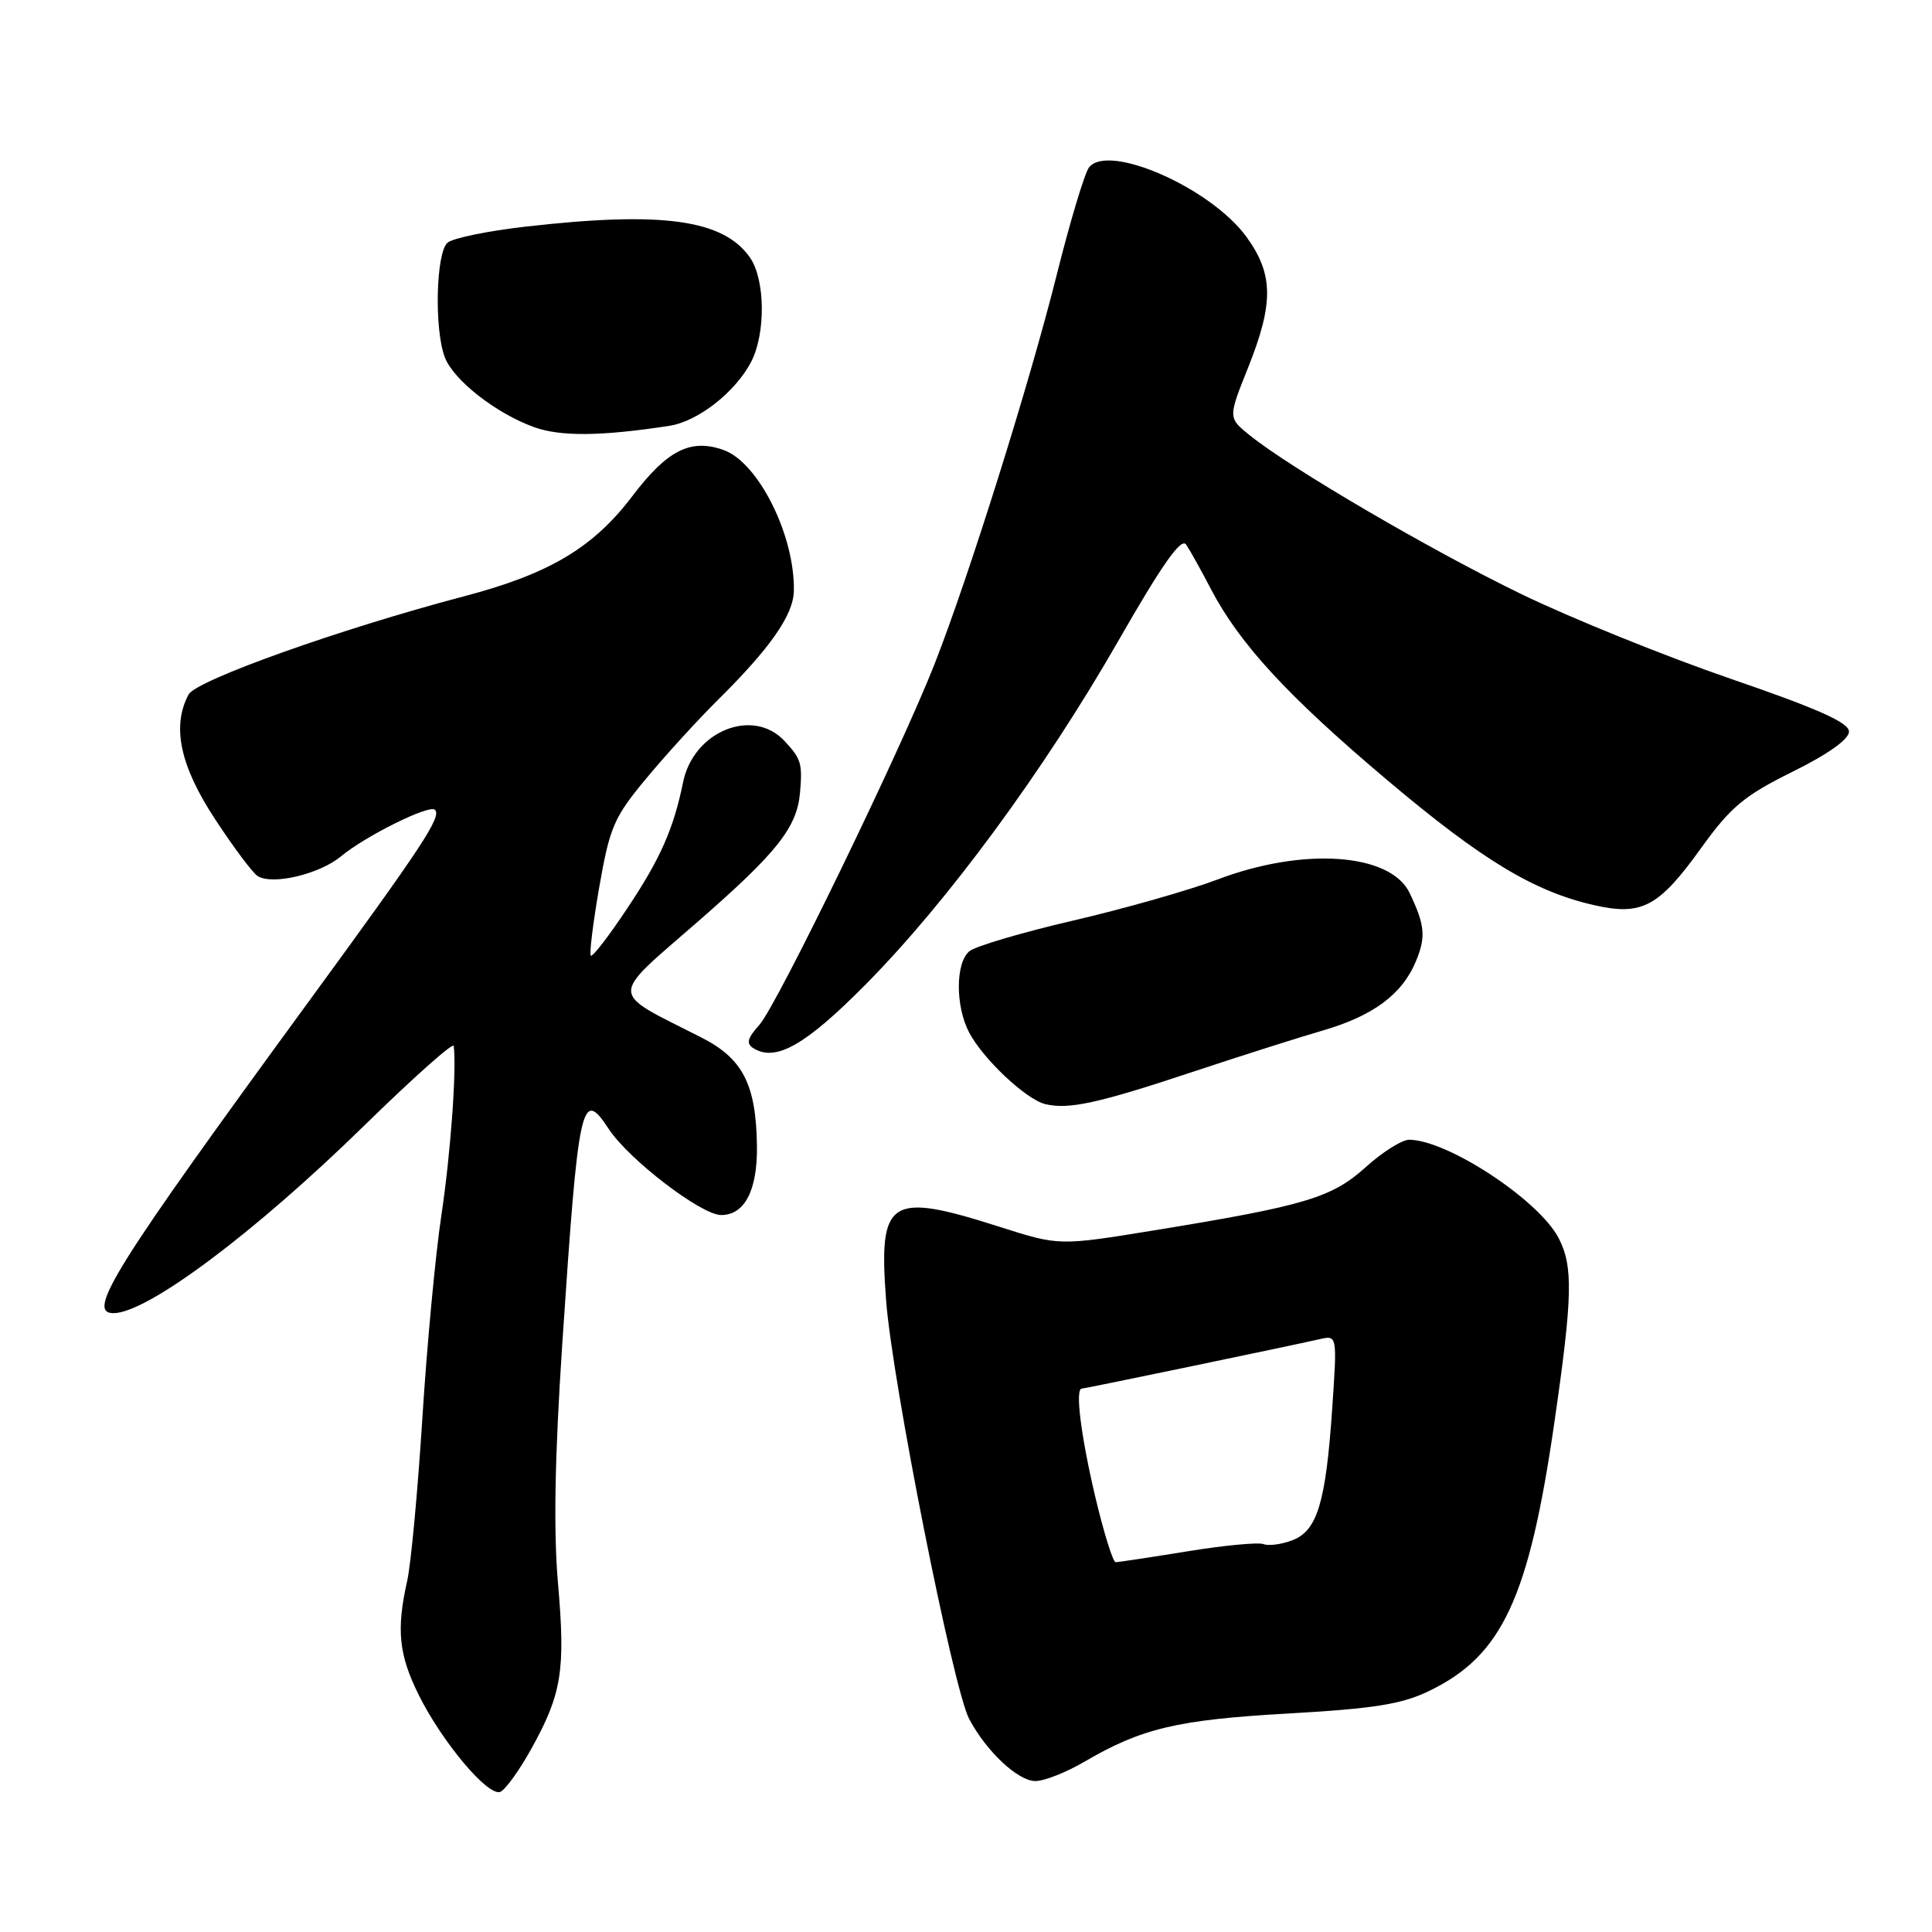 <?xml version="1.0" encoding="UTF-8" standalone="no"?>
<!DOCTYPE svg PUBLIC "-//W3C//DTD SVG 1.1//EN" "http://www.w3.org/Graphics/SVG/1.1/DTD/svg11.dtd" >
<svg xmlns="http://www.w3.org/2000/svg" xmlns:xlink="http://www.w3.org/1999/xlink" version="1.1" viewBox="0 0 256 256">
 <g >
 <path fill="currentColor"
d=" M 70.40 231.73 C 74.44 224.45 74.94 221.36 73.94 209.83 C 73.33 202.88 73.51 193.05 74.50 178.13 C 76.65 145.88 77.04 144.08 80.65 149.58 C 83.30 153.63 92.92 161.00 95.56 161.00 C 98.67 161.00 100.37 157.72 100.30 151.87 C 100.19 143.67 98.43 140.25 92.89 137.45 C 80.60 131.21 80.63 132.44 92.46 122.13 C 103.00 112.94 105.61 109.64 106.01 105.00 C 106.34 101.16 106.15 100.54 103.96 98.19 C 99.76 93.68 91.88 96.89 90.51 103.66 C 89.26 109.79 87.52 113.75 83.19 120.25 C 80.72 123.98 78.51 126.84 78.29 126.63 C 78.07 126.41 78.58 122.30 79.41 117.51 C 80.80 109.58 81.36 108.28 85.63 103.15 C 88.21 100.04 92.46 95.38 95.08 92.79 C 102.06 85.88 105.12 81.50 105.19 78.32 C 105.35 70.99 100.49 61.25 95.86 59.62 C 91.50 58.08 88.40 59.65 83.78 65.75 C 78.60 72.58 72.79 76.04 61.50 79.01 C 45.09 83.33 26.00 90.14 24.99 92.02 C 22.74 96.23 23.85 101.48 28.49 108.53 C 30.95 112.29 33.50 115.69 34.15 116.09 C 36.12 117.31 42.34 115.83 45.18 113.47 C 48.45 110.76 56.90 106.57 57.63 107.30 C 58.54 108.21 56.12 111.89 41.06 132.50 C 15.13 167.98 11.36 174.00 15.04 174.00 C 19.51 174.00 33.72 163.37 48.25 149.16 C 54.71 142.84 60.05 138.08 60.12 138.59 C 60.52 141.68 59.71 152.86 58.49 161.00 C 57.70 166.22 56.56 178.38 55.96 188.00 C 55.35 197.62 54.45 207.30 53.95 209.50 C 52.50 215.94 52.84 219.29 55.50 224.62 C 58.61 230.87 64.67 238.07 66.29 237.43 C 66.95 237.17 68.81 234.60 70.40 231.73 Z  M 143.67 233.45 C 151.26 229.01 155.99 227.88 170.68 227.05 C 182.11 226.40 185.75 225.82 189.39 224.05 C 199.05 219.38 202.59 211.78 205.96 188.50 C 208.38 171.79 208.47 167.82 206.53 164.06 C 203.94 159.04 191.87 151.09 186.75 151.02 C 185.79 151.01 183.19 152.64 180.98 154.64 C 176.47 158.71 172.97 159.76 152.92 163.03 C 140.33 165.08 140.33 165.08 132.42 162.55 C 117.80 157.89 116.40 158.80 117.41 172.27 C 118.22 183.05 126.30 223.78 128.42 227.77 C 130.71 232.09 134.89 236.00 137.20 236.00 C 138.37 236.00 141.28 234.85 143.67 233.45 Z  M 158.00 142.04 C 164.32 139.94 172.04 137.49 175.13 136.59 C 181.91 134.64 185.77 131.79 187.61 127.39 C 188.96 124.15 188.82 122.59 186.78 118.32 C 184.25 113.04 172.76 112.22 161.41 116.51 C 157.61 117.95 148.96 120.41 142.20 121.98 C 135.43 123.55 129.25 125.38 128.45 126.04 C 126.60 127.58 126.58 133.30 128.41 136.80 C 130.25 140.31 135.95 145.68 138.50 146.30 C 141.58 147.05 145.53 146.19 158.00 142.04 Z  M 114.64 130.51 C 125.49 119.57 138.34 102.11 148.20 84.89 C 154.01 74.75 156.52 71.19 157.17 72.16 C 157.67 72.90 159.15 75.55 160.45 78.05 C 164.25 85.32 170.63 92.24 183.78 103.34 C 196.41 114.00 203.32 118.17 211.33 119.96 C 217.57 121.36 219.81 120.16 225.40 112.38 C 229.33 106.92 231.10 105.44 237.50 102.27 C 242.22 99.94 245.00 97.96 245.00 96.94 C 245.00 95.75 240.88 93.91 229.29 89.93 C 220.65 86.96 208.17 81.91 201.56 78.71 C 189.54 72.88 171.05 62.07 165.61 57.69 C 162.72 55.36 162.72 55.36 165.36 48.76 C 168.79 40.19 168.75 36.33 165.17 31.40 C 160.49 24.93 146.90 18.93 144.31 22.17 C 143.73 22.90 141.79 29.35 140.00 36.50 C 136.40 50.86 128.39 76.37 123.83 88.00 C 119.31 99.51 102.95 133.21 100.62 135.80 C 99.02 137.58 98.85 138.29 99.84 138.90 C 102.79 140.73 106.72 138.50 114.64 130.51 Z  M 88.72 56.42 C 92.50 55.83 97.46 51.94 99.54 47.93 C 101.48 44.17 101.40 37.01 99.37 34.12 C 95.84 29.07 87.71 27.96 69.56 30.04 C 64.65 30.60 60.04 31.55 59.31 32.15 C 57.77 33.43 57.52 43.61 58.94 47.34 C 60.09 50.36 65.71 54.77 70.75 56.59 C 74.26 57.87 79.69 57.81 88.72 56.42 Z  M 145.08 198.13 C 143.20 190.09 142.45 184.00 143.34 184.00 C 143.72 184.00 171.18 178.29 174.85 177.45 C 177.19 176.91 177.19 176.91 176.52 186.71 C 175.67 199.14 174.54 202.84 171.23 204.10 C 169.81 204.64 168.09 204.87 167.41 204.60 C 166.72 204.34 162.19 204.77 157.33 205.56 C 152.47 206.35 148.20 206.99 147.83 207.00 C 147.47 207.00 146.23 203.01 145.08 198.13 Z "/>
</g>
</svg>